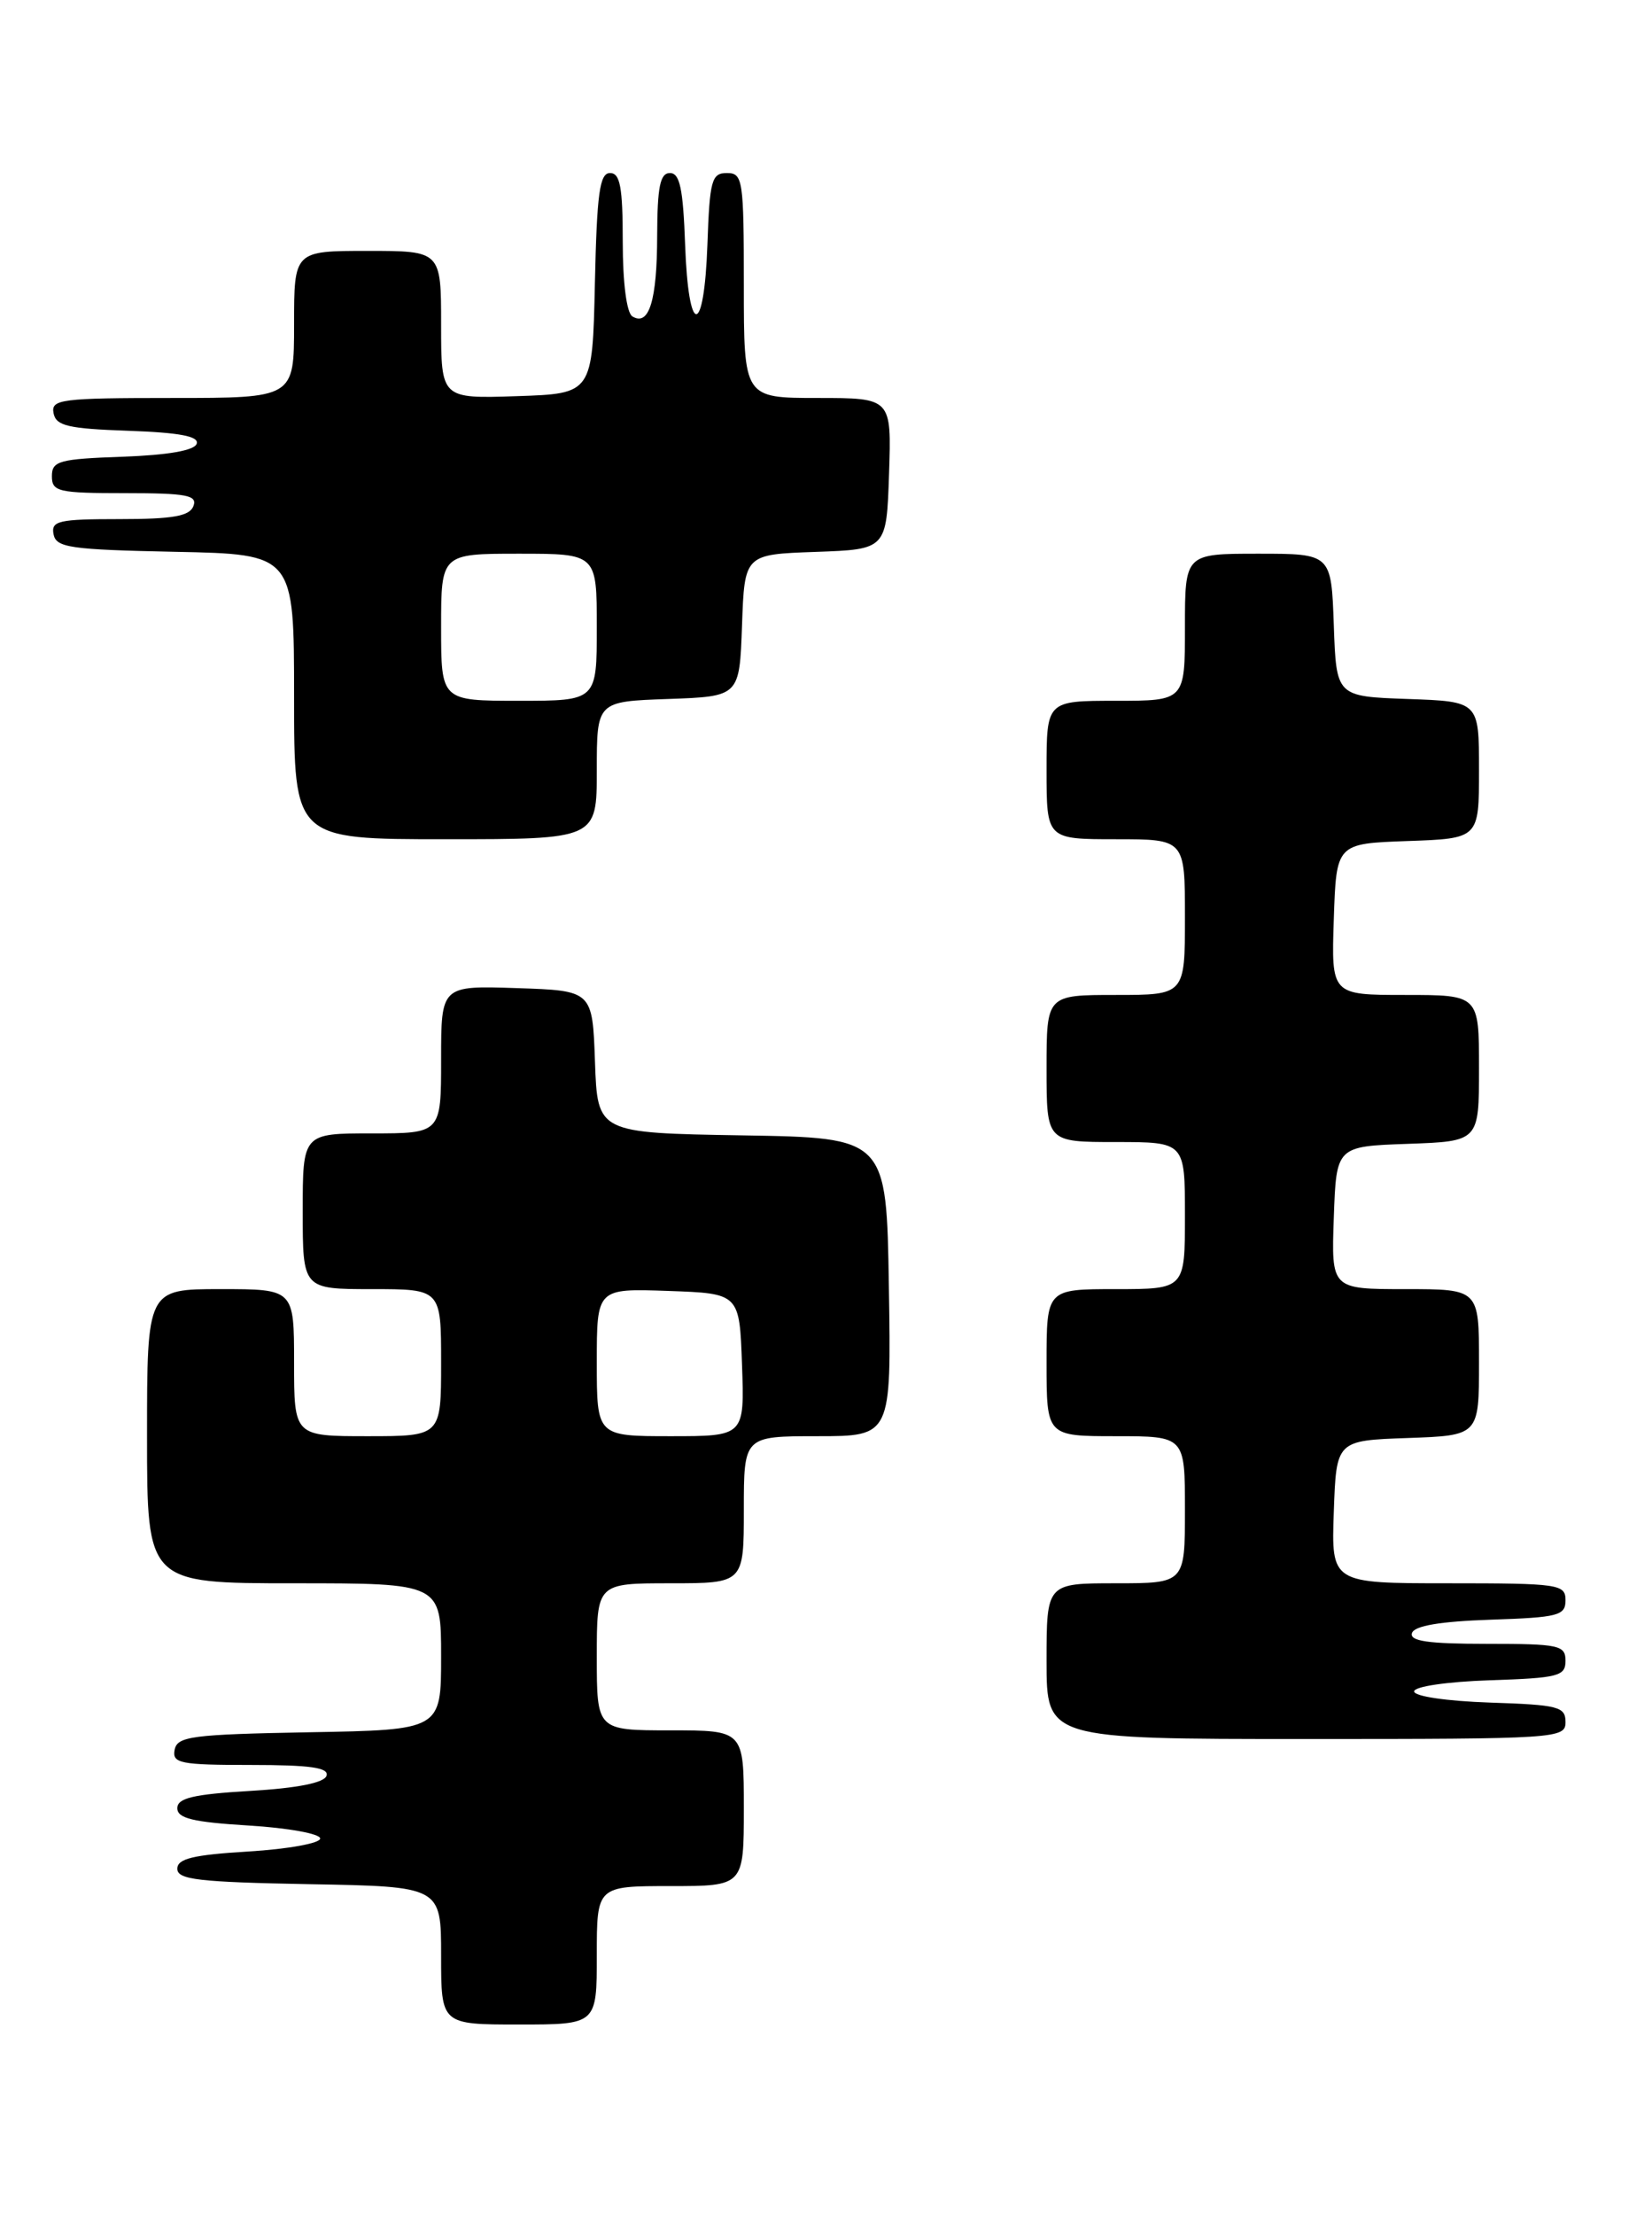 <?xml version="1.0" encoding="UTF-8" standalone="no"?>
<!DOCTYPE svg PUBLIC "-//W3C//DTD SVG 1.1//EN" "http://www.w3.org/Graphics/SVG/1.1/DTD/svg11.dtd" >
<svg xmlns="http://www.w3.org/2000/svg" xmlns:xlink="http://www.w3.org/1999/xlink" version="1.1" viewBox="0 0 191 256">
 <g >
 <path fill="currentColor"
d=" M 69.00 226.00 C 69.00 218.00 69.00 218.00 77.50 218.00 C 86.00 218.00 86.00 218.00 86.00 209.00 C 86.00 200.00 86.00 200.00 77.50 200.00 C 69.00 200.00 69.00 200.00 69.00 191.50 C 69.00 183.00 69.00 183.00 77.50 183.00 C 86.00 183.00 86.00 183.00 86.00 174.50 C 86.00 166.00 86.00 166.00 94.52 166.00 C 103.05 166.00 103.05 166.00 102.77 148.75 C 102.50 131.50 102.50 131.50 85.79 131.23 C 69.08 130.95 69.08 130.95 68.79 122.73 C 68.50 114.50 68.50 114.50 59.75 114.21 C 51.00 113.92 51.00 113.92 51.00 122.46 C 51.00 131.00 51.00 131.00 43.00 131.00 C 35.00 131.00 35.00 131.00 35.00 140.00 C 35.00 149.00 35.00 149.00 43.00 149.00 C 51.00 149.00 51.00 149.00 51.00 157.50 C 51.00 166.00 51.00 166.00 42.50 166.00 C 34.00 166.00 34.00 166.00 34.00 157.50 C 34.00 149.00 34.00 149.00 25.50 149.00 C 17.00 149.00 17.00 149.00 17.00 166.00 C 17.00 183.00 17.00 183.00 34.00 183.00 C 51.00 183.00 51.00 183.00 51.00 191.47 C 51.00 199.95 51.00 199.95 35.76 200.22 C 22.17 200.47 20.49 200.69 20.19 202.25 C 19.89 203.81 20.83 204.00 29.01 204.00 C 35.89 204.00 38.06 204.31 37.75 205.25 C 37.49 206.06 34.39 206.68 28.92 207.00 C 22.32 207.39 20.50 207.83 20.50 209.00 C 20.50 210.17 22.31 210.61 28.76 211.00 C 33.31 211.28 37.02 211.95 37.02 212.50 C 37.02 213.05 33.31 213.72 28.76 214.00 C 22.31 214.39 20.50 214.83 20.50 216.00 C 20.50 217.26 22.98 217.54 35.75 217.78 C 51.00 218.05 51.00 218.05 51.00 226.03 C 51.00 234.00 51.00 234.00 60.00 234.00 C 69.00 234.00 69.00 234.00 69.00 226.00 Z  M 181.00 199.04 C 181.00 197.26 180.18 197.05 172.25 196.79 C 167.28 196.62 163.50 196.07 163.50 195.50 C 163.50 194.93 167.28 194.38 172.25 194.21 C 180.18 193.95 181.00 193.74 181.00 191.96 C 181.00 190.16 180.27 190.00 171.92 190.00 C 165.10 190.00 162.94 189.69 163.25 188.75 C 163.53 187.91 166.50 187.41 172.33 187.21 C 180.18 186.95 181.00 186.74 181.00 184.96 C 181.00 183.11 180.24 183.00 167.46 183.00 C 153.92 183.00 153.92 183.00 154.21 174.75 C 154.50 166.50 154.50 166.50 162.75 166.21 C 171.00 165.92 171.00 165.92 171.00 157.46 C 171.00 149.00 171.00 149.00 162.46 149.00 C 153.92 149.00 153.92 149.00 154.21 140.75 C 154.50 132.50 154.50 132.50 162.75 132.21 C 171.00 131.92 171.00 131.92 171.00 123.46 C 171.00 115.00 171.00 115.00 162.46 115.00 C 153.92 115.00 153.92 115.00 154.21 106.25 C 154.50 97.50 154.50 97.50 162.75 97.21 C 171.00 96.92 171.00 96.92 171.00 89.00 C 171.00 81.08 171.00 81.08 162.75 80.79 C 154.50 80.50 154.50 80.50 154.21 72.25 C 153.92 64.00 153.92 64.00 145.46 64.00 C 137.00 64.00 137.00 64.00 137.00 72.50 C 137.00 81.00 137.00 81.00 129.00 81.00 C 121.00 81.00 121.00 81.00 121.00 89.00 C 121.00 97.00 121.00 97.00 129.00 97.00 C 137.00 97.00 137.00 97.00 137.00 106.00 C 137.00 115.00 137.00 115.00 129.00 115.00 C 121.00 115.00 121.00 115.00 121.00 123.50 C 121.00 132.00 121.00 132.00 129.00 132.00 C 137.00 132.00 137.00 132.00 137.00 140.50 C 137.00 149.00 137.00 149.00 129.00 149.00 C 121.00 149.00 121.00 149.00 121.00 157.50 C 121.00 166.00 121.00 166.00 129.00 166.00 C 137.00 166.00 137.00 166.00 137.00 174.50 C 137.00 183.00 137.00 183.00 129.00 183.00 C 121.00 183.00 121.00 183.00 121.00 192.00 C 121.00 201.00 121.00 201.00 151.00 201.00 C 180.13 201.00 181.00 200.94 181.00 199.04 Z  M 69.00 89.04 C 69.00 81.08 69.00 81.08 77.25 80.79 C 85.50 80.50 85.50 80.50 85.79 72.29 C 86.08 64.08 86.08 64.08 94.29 63.79 C 102.50 63.50 102.50 63.50 102.79 54.75 C 103.08 46.00 103.08 46.00 94.54 46.00 C 86.00 46.00 86.00 46.00 86.00 33.00 C 86.00 20.76 85.89 20.00 84.04 20.00 C 82.28 20.00 82.05 20.82 81.79 28.25 C 81.41 39.00 79.59 39.00 79.21 28.25 C 78.98 21.82 78.60 20.00 77.46 20.00 C 76.32 20.00 76.00 21.57 75.98 27.25 C 75.97 34.74 75.04 37.76 73.11 36.57 C 72.45 36.16 72.00 32.69 72.00 27.94 C 72.00 21.62 71.70 20.00 70.53 20.00 C 69.33 20.00 69.01 22.33 68.78 32.75 C 68.50 45.50 68.50 45.50 59.75 45.79 C 51.00 46.08 51.00 46.08 51.00 37.54 C 51.00 29.00 51.00 29.00 42.50 29.00 C 34.00 29.00 34.00 29.00 34.00 37.50 C 34.00 46.00 34.00 46.00 19.93 46.00 C 7.06 46.00 5.88 46.15 6.19 47.75 C 6.47 49.22 7.85 49.55 14.83 49.79 C 20.78 50.00 23.03 50.43 22.74 51.29 C 22.48 52.07 19.44 52.60 14.17 52.79 C 6.82 53.05 6.00 53.28 6.00 55.04 C 6.00 56.83 6.72 57.00 14.47 57.00 C 21.59 57.00 22.85 57.24 22.36 58.50 C 21.92 59.66 19.98 60.00 13.82 60.00 C 6.77 60.00 5.89 60.20 6.19 61.75 C 6.49 63.30 8.10 63.53 20.26 63.78 C 34.00 64.06 34.00 64.06 34.00 80.53 C 34.00 97.00 34.00 97.00 51.50 97.00 C 69.00 97.00 69.00 97.00 69.00 89.04 Z  M 69.00 157.46 C 69.00 148.92 69.00 148.92 77.25 149.21 C 85.50 149.50 85.50 149.50 85.79 157.75 C 86.08 166.00 86.08 166.00 77.54 166.00 C 69.00 166.00 69.00 166.00 69.00 157.46 Z  M 51.00 72.50 C 51.00 64.00 51.00 64.00 60.00 64.00 C 69.00 64.00 69.00 64.00 69.00 72.50 C 69.00 81.00 69.00 81.00 60.00 81.00 C 51.00 81.00 51.00 81.00 51.00 72.50 Z "/>
</g>
</svg>